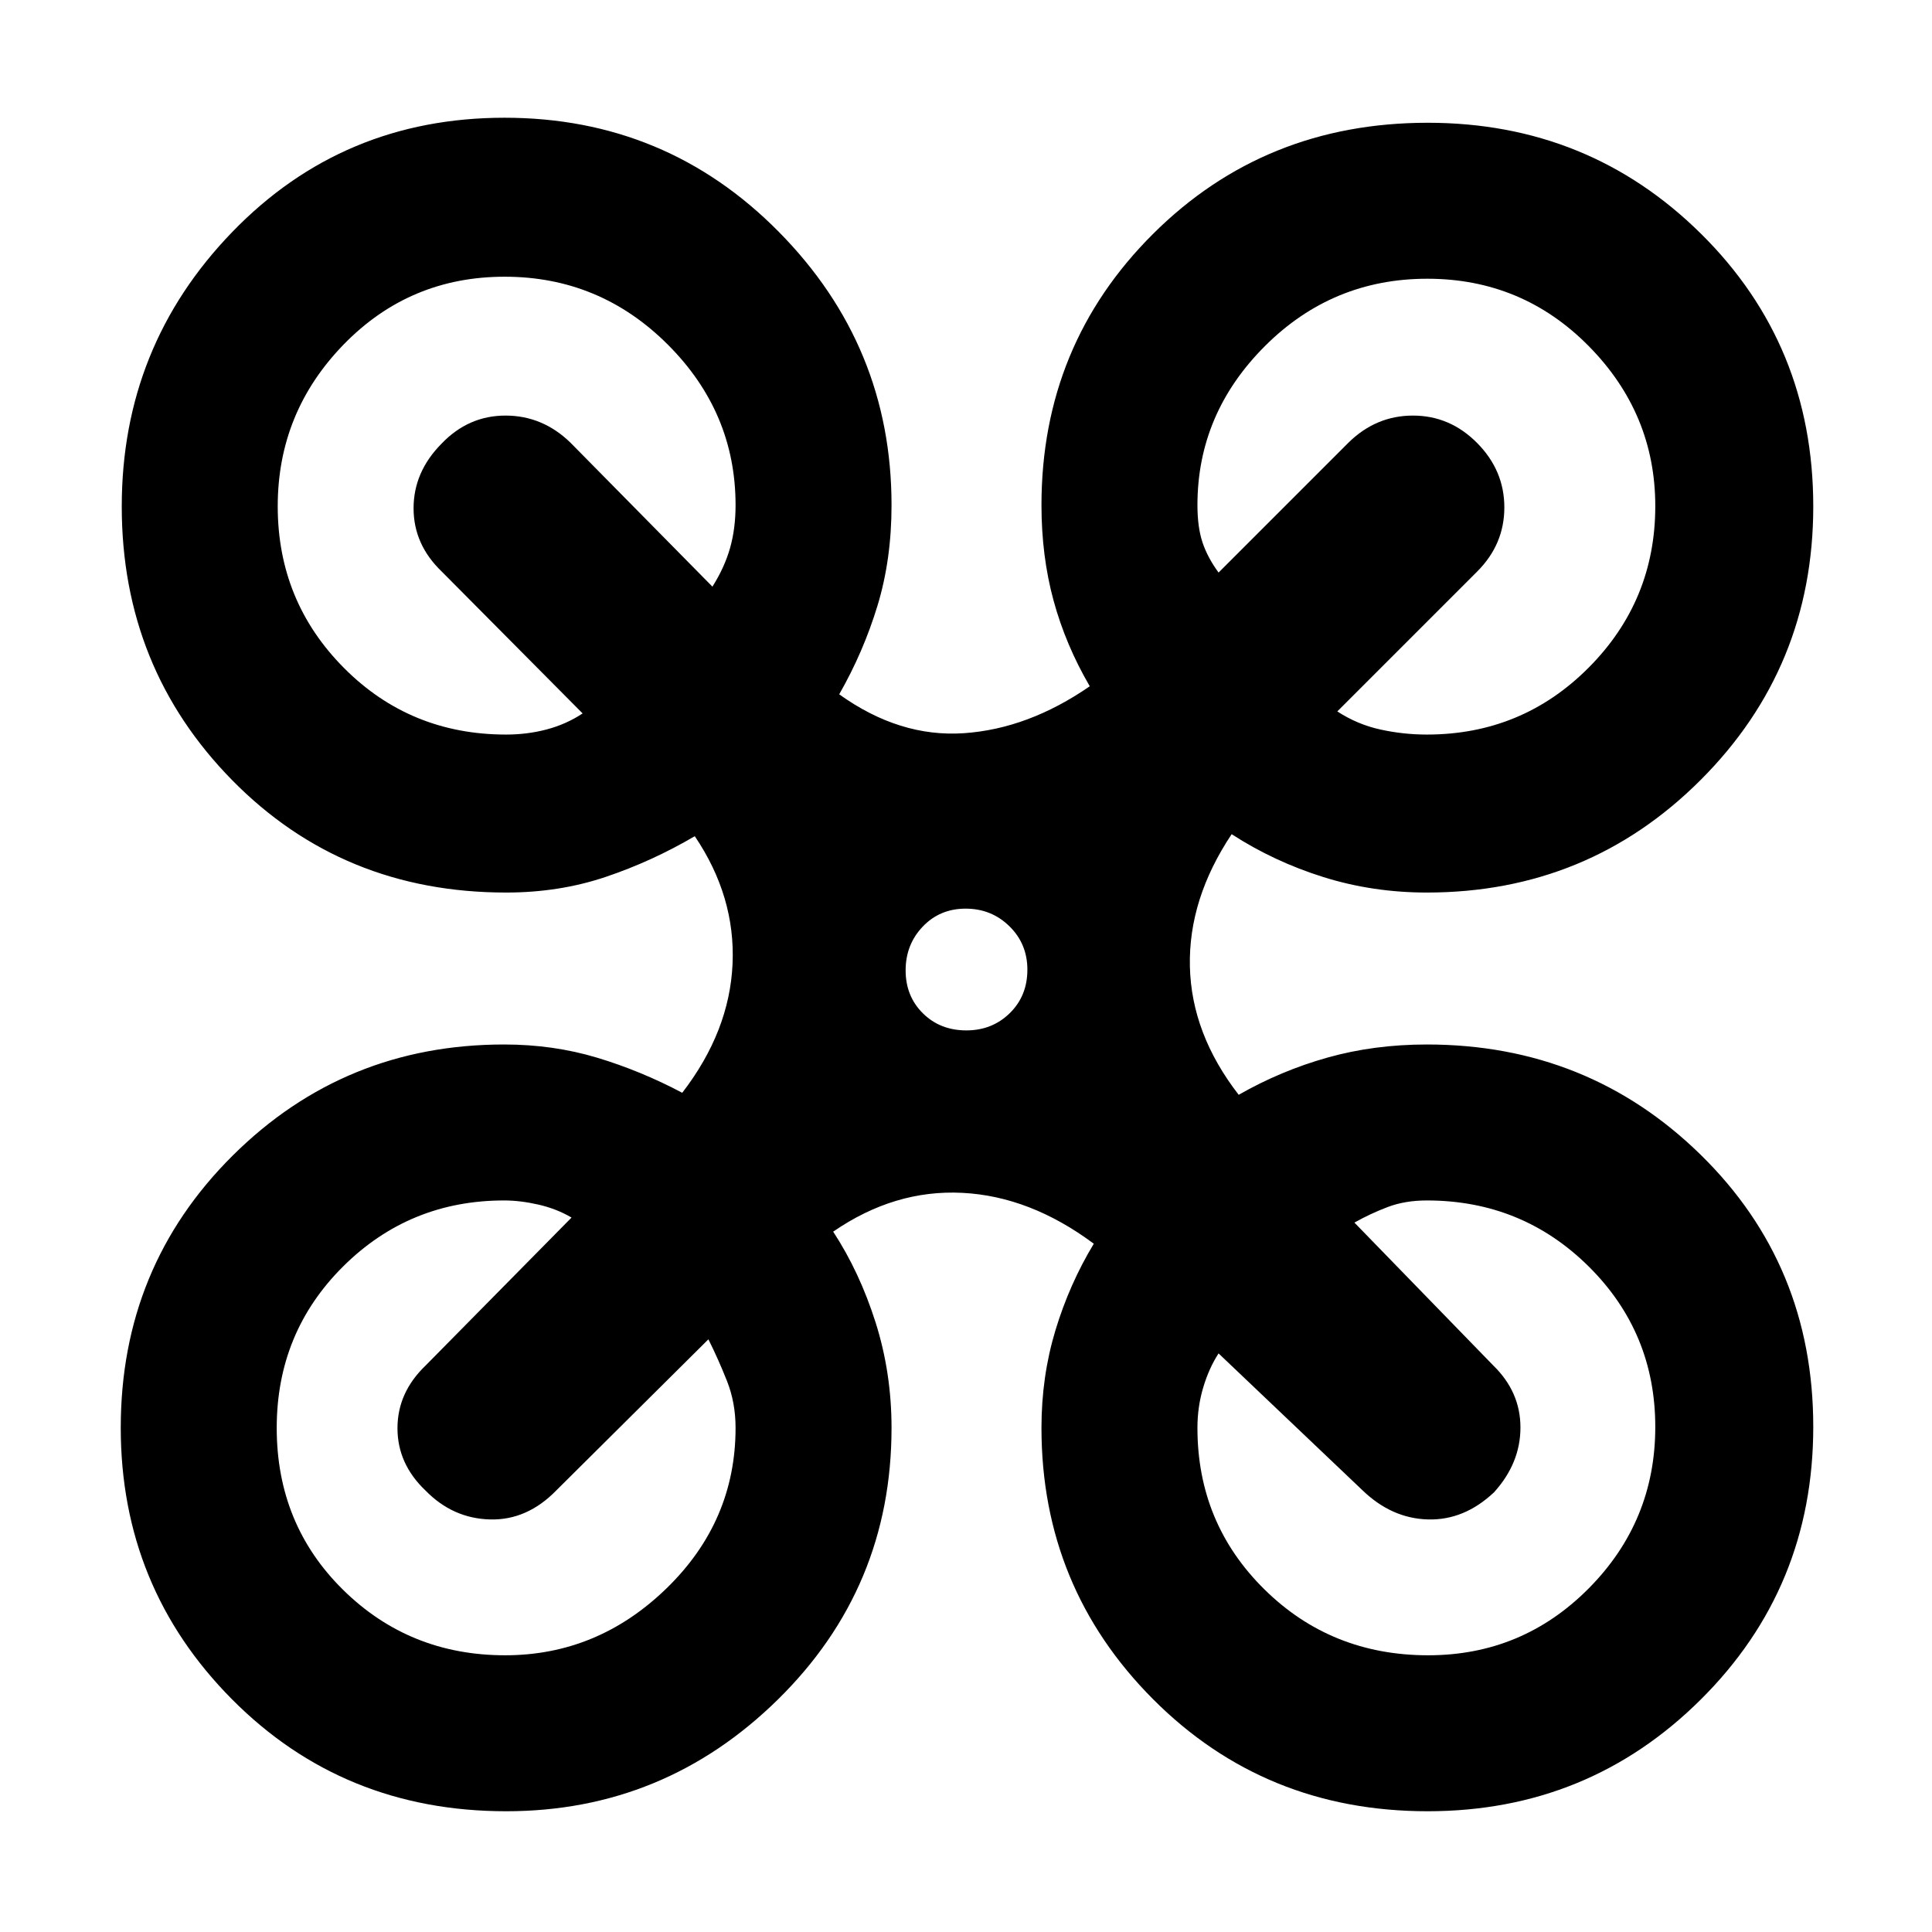 <svg xmlns="http://www.w3.org/2000/svg" height="48" viewBox="0 -960 960 960" width="48"><path d="M251.5-60q-81.03 0-136.27-55.68Q60-171.36 60-250.59q0-79.91 55.57-135.16Q171.13-441 250.5-441q24.37 0 46.13 6.54T339-417q23.5-30.5 25-64t-18.77-63.5q-21.3 12.5-44.32 20.25t-49.41 7.75q-81.25 0-136.12-55.82-54.88-55.83-54.88-136 0-79.68 54.93-136.43 54.92-56.75 135.25-56.75 80.32 0 136.32 56.72 56 56.71 56 135.78 0 27.07-7 50.03Q429-636 417-615q30 21.5 61.97 19.32 31.97-2.19 62.53-23.32-11.97-20.5-17.99-42.58-6.01-22.07-6.01-47.42 0-79.56 55.45-134.78T709.43-899q80.02 0 135.8 55.16Q901-788.68 901-708.35q0 79.95-55.95 135.9T709-516.5q-26.84 0-51.39-7.68-24.56-7.69-45.61-21.32-21.5 32.23-20.75 65.71T615.5-416q21-12 44.13-18.5Q682.75-441 709-441q80.1 0 136.05 54.79Q901-331.43 901-251.06q0 79.97-55.87 135.52Q789.27-60 709.37-60q-80.9 0-136.39-55.65-55.48-55.66-55.48-134.85 0-25.53 6.94-48.48 6.94-22.95 19.06-43.02-31.61-23.56-65.3-25.28Q444.5-369 414-348q13.13 20.06 21.07 45.09Q443-277.88 443-250.5q0 79.47-56.48 134.99Q330.04-60 251.5-60ZM709-595q47.29 0 80.4-33.26 33.1-33.25 33.1-80.25 0-45.99-33.04-79.49-33.05-33.5-80.25-33.5-47.21 0-80.71 33.5-33.5 33.5-33.5 79 0 10.92 2.5 18.46 2.5 7.54 8 15.04L670-740q13.68-13.5 32.09-13.5 18.41 0 31.91 13.64 13.5 13.65 13.5 32 0 18.36-13.5 31.86l-69.5 69.5q10 6.5 21.43 9Q697.35-595 709-595Zm-457.5 0q10.56 0 20.23-2.57t17.77-7.93l-70-70.5q-14-13.41-14-31.45 0-18.05 13.86-32.05 13.35-14 31.82-14 18.46 0 32.32 13.5l70.5 71.5q6-9.5 8.75-19.16 2.75-9.65 2.75-21.34 0-46.17-33.73-79.83-33.73-33.67-81-33.67t-80.02 33.69Q138-755.12 138-708.42q0 47.21 32.91 80.32Q203.83-595 251.5-595Zm458.15 457.5q46.85 0 79.85-33.31 33-33.31 33-80.15 0-46.95-33.1-79.75-33.11-32.79-80.4-32.79-10.82 0-19.41 3.25T673-352.5l69 71q13.5 13.14 13.5 30.82t-13.11 32.18q-14.83 14-32.86 13.5T677-219.5l-71.5-68q-4.79 7.39-7.64 16.98-2.86 9.59-2.86 20.02 0 47.38 33.22 80.19 33.21 32.81 81.43 32.81Zm-458.65 0q46 0 80.25-33.31t34.25-79.69q0-12.5-4.25-23.25T352-294.5l-75.5 75q-14.57 15-33.03 14.5-18.47-.5-31.97-14.29-14-13.28-14-31.04 0-17.76 14-31.17L284-355q-7.5-4.4-16.5-6.45t-17-2.05q-47 0-80 32.79-33 32.8-33 80.25 0 47.96 33 80.46 33 32.5 80.5 32.5ZM480.18-448q12.82 0 21.57-8.57t8.75-21.61q0-12.82-8.93-21.57-8.92-8.75-21.75-8.75-12.82 0-21.32 8.93-8.5 8.92-8.5 21.75 0 12.82 8.57 21.32t21.61 8.5Z"/></svg>
